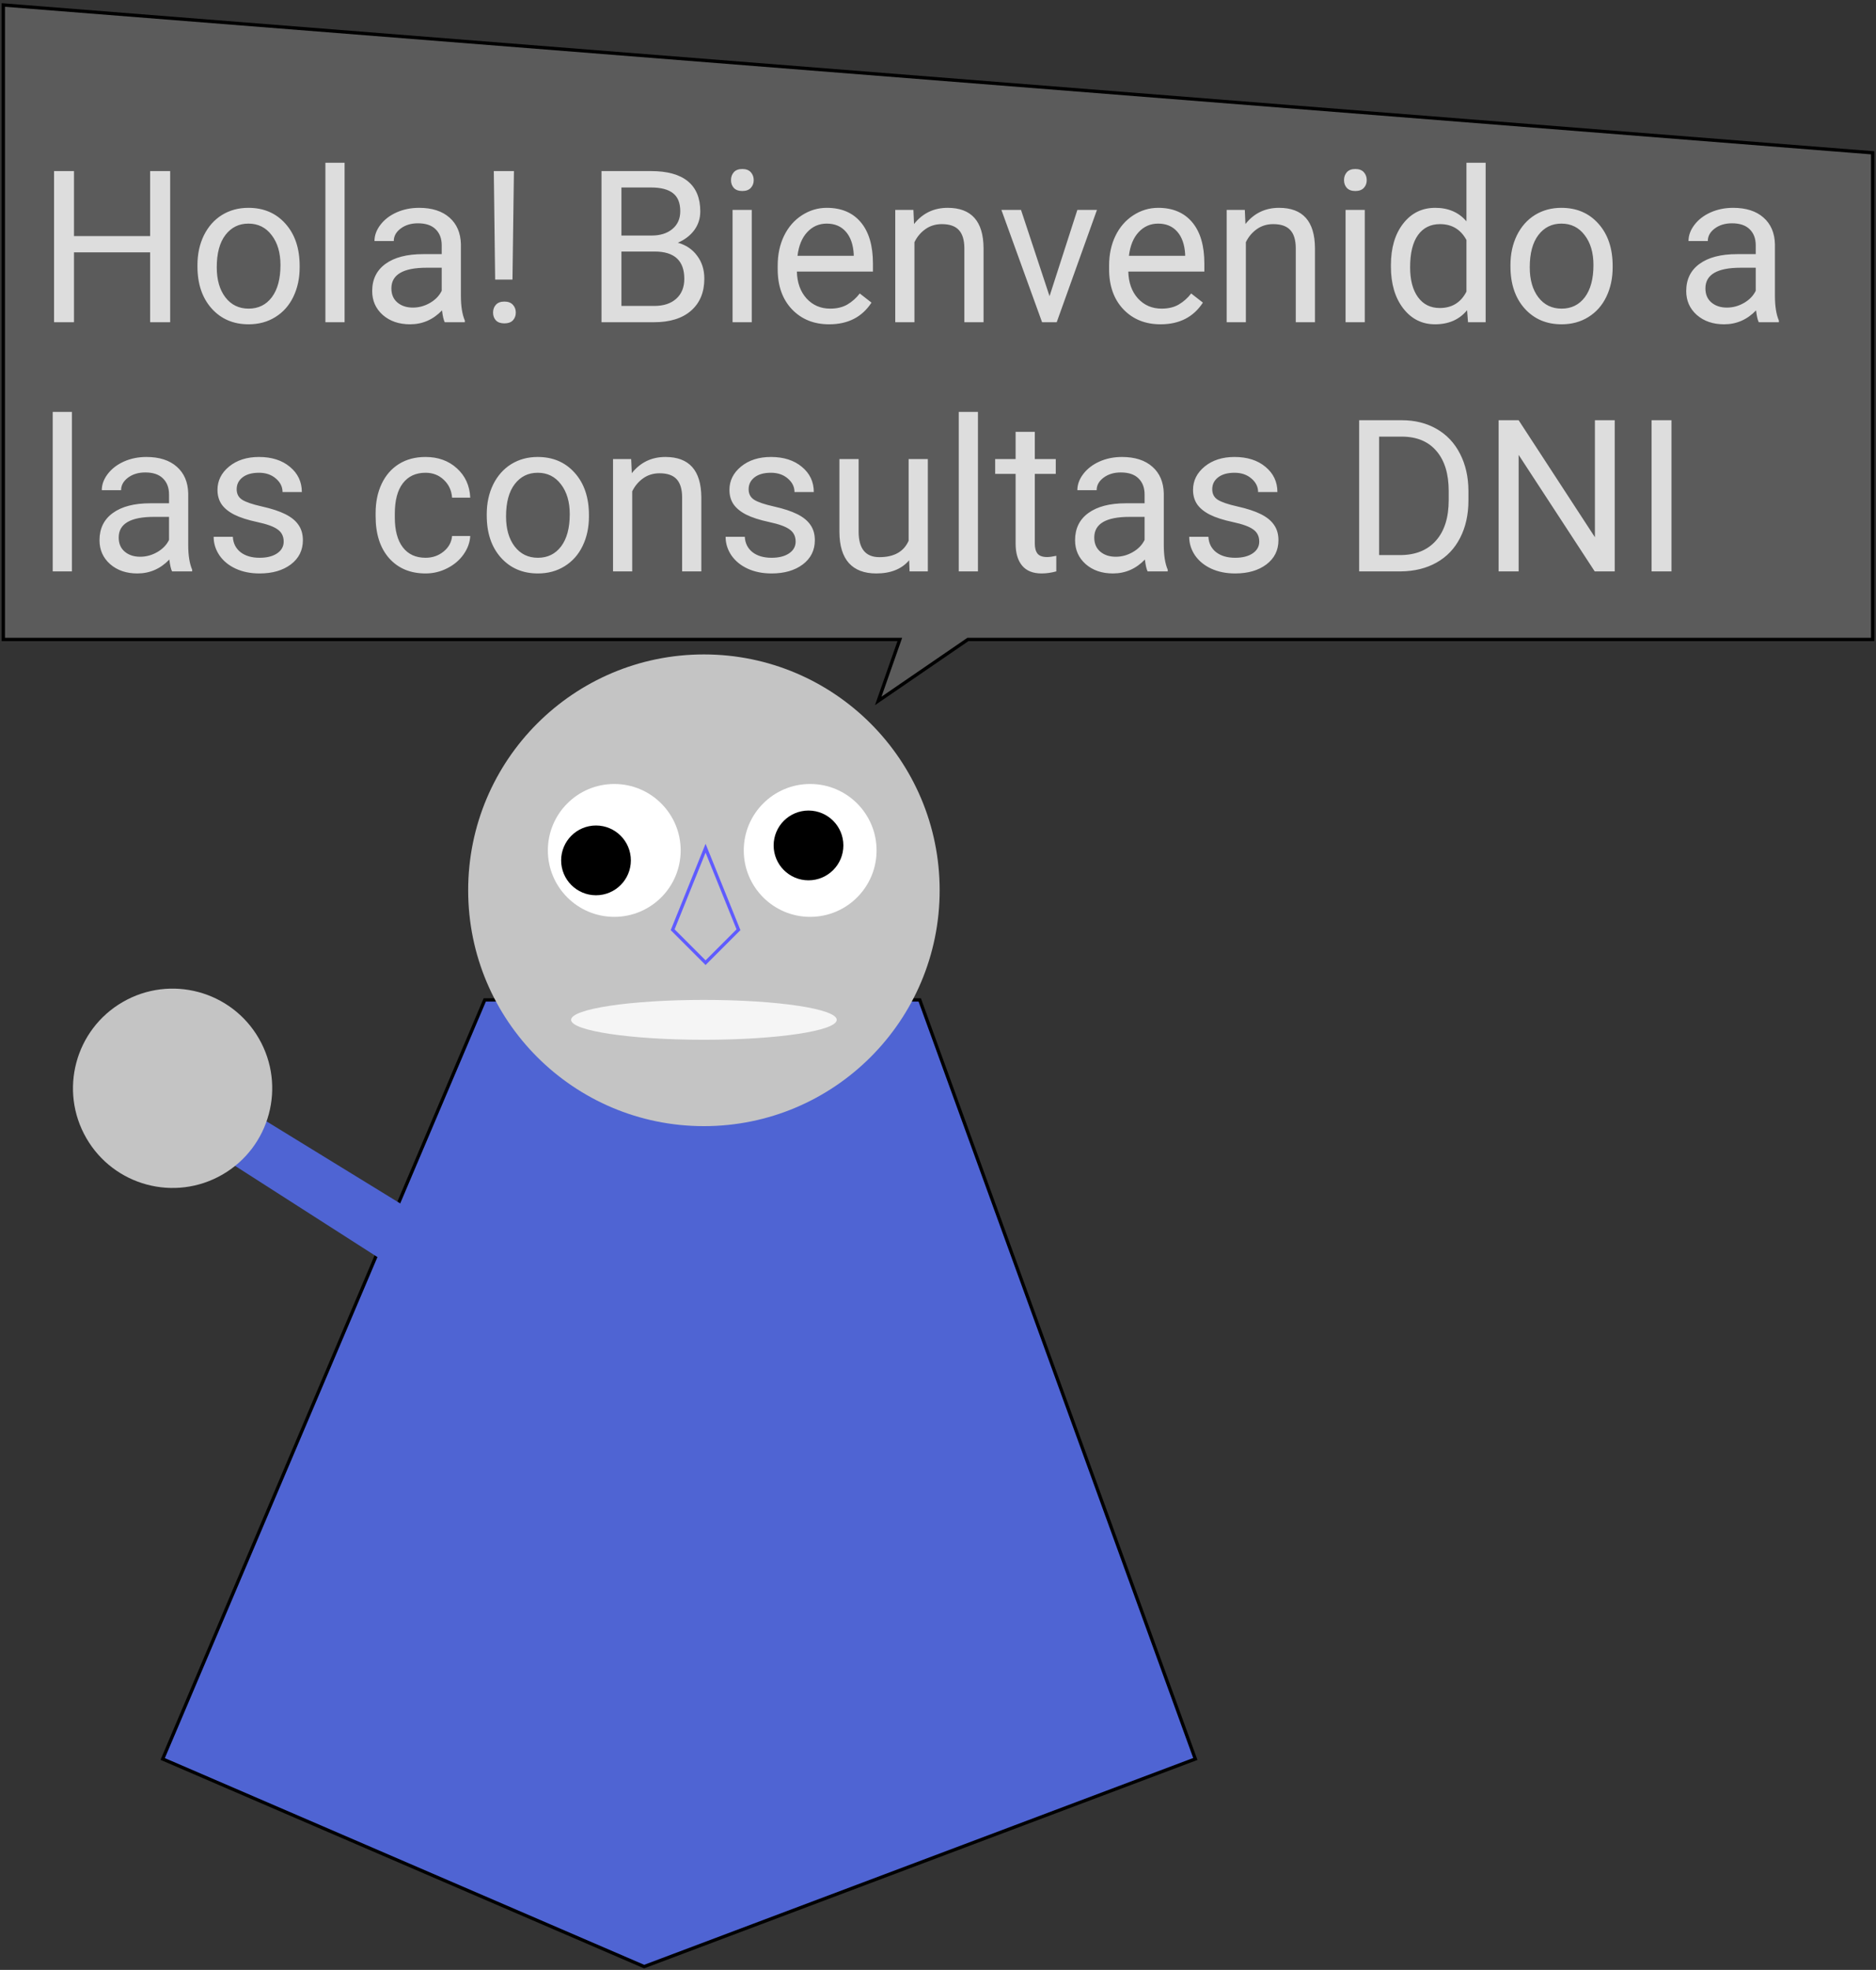 <svg width="565" height="593" viewBox="0 0 565 593" fill="none" xmlns="http://www.w3.org/2000/svg">
<rect x="0" y="0" width="565" height="593" fill="#333333" stroke="none"/>
<path d="M146 301H277L360 529.5L194 592L49 529.5L146 301Z" fill="#4F64D3" stroke="black"/>
<path d="M162.179 409.476L27.526 323.25L42.682 314.5L180.366 398.976L162.179 409.476Z" fill="#4F64D3"/>
<circle cx="212" cy="268" r="71" fill="#C4C4C4"/>
<circle cx="51.981" cy="327.606" r="30" transform="rotate(-120 51.981 327.606)" fill="#C4C4C4"/>
<circle cx="185" cy="256" r="20" fill="white"/>
<circle cx="244" cy="256" r="20" fill="white"/>
<path d="M190 259C190 264.799 185.299 269.5 179.5 269.5C173.701 269.5 169 264.799 169 259C169 253.201 173.701 248.5 179.5 248.5C185.299 248.5 190 253.201 190 259Z" fill="black"/>
<circle cx="243.5" cy="254.5" r="10.5" fill="black"/>
<ellipse cx="212" cy="307" rx="40" ry="6" fill="#F5F5F5"/>
<path d="M222.412 279.88L212.5 289.793L202.588 279.88L212.5 255.335L222.412 279.88Z" stroke="#5F5BFF"/>
<path d="M1 192.5V1.5L564 46V192.5H291.5L264.5 211L271 192.5H1Z" fill="#5B5B5B" stroke="black"/>
<path d="M51.25 97H45.219V75.969H22.281V97H16.281V51.5H22.281V71.062H45.219V51.5H51.25V97ZM59.469 79.781C59.469 76.469 60.115 73.49 61.406 70.844C62.719 68.198 64.531 66.156 66.844 64.719C69.177 63.281 71.833 62.562 74.812 62.562C79.417 62.562 83.135 64.156 85.969 67.344C88.823 70.531 90.25 74.771 90.25 80.062V80.469C90.25 83.76 89.615 86.719 88.344 89.344C87.094 91.948 85.292 93.979 82.938 95.438C80.604 96.896 77.917 97.625 74.875 97.625C70.292 97.625 66.573 96.031 63.719 92.844C60.885 89.656 59.469 85.438 59.469 80.188V79.781ZM65.281 80.469C65.281 84.219 66.146 87.229 67.875 89.5C69.625 91.771 71.958 92.906 74.875 92.906C77.812 92.906 80.146 91.76 81.875 89.469C83.604 87.156 84.469 83.927 84.469 79.781C84.469 76.073 83.583 73.073 81.812 70.781C80.062 68.469 77.729 67.312 74.812 67.312C71.958 67.312 69.656 68.448 67.906 70.719C66.156 72.99 65.281 76.24 65.281 80.469ZM103.781 97H98V49H103.781V97ZM133.938 97C133.604 96.333 133.333 95.146 133.125 93.438C130.438 96.229 127.229 97.625 123.5 97.625C120.167 97.625 117.427 96.688 115.281 94.812C113.156 92.917 112.094 90.521 112.094 87.625C112.094 84.104 113.427 81.375 116.094 79.438C118.781 77.479 122.552 76.5 127.406 76.5H133.031V73.844C133.031 71.823 132.427 70.219 131.219 69.031C130.01 67.823 128.229 67.219 125.875 67.219C123.812 67.219 122.083 67.74 120.688 68.781C119.292 69.823 118.594 71.083 118.594 72.562H112.781C112.781 70.875 113.375 69.25 114.562 67.688C115.771 66.104 117.396 64.854 119.438 63.938C121.5 63.021 123.76 62.562 126.219 62.562C130.115 62.562 133.167 63.542 135.375 65.5C137.583 67.438 138.729 70.115 138.812 73.531V89.094C138.812 92.198 139.208 94.667 140 96.5V97H133.938ZM124.344 92.594C126.156 92.594 127.875 92.125 129.5 91.188C131.125 90.25 132.302 89.031 133.031 87.531V80.594H128.5C121.417 80.594 117.875 82.667 117.875 86.812C117.875 88.625 118.479 90.042 119.688 91.062C120.896 92.083 122.448 92.594 124.344 92.594ZM154.344 84.156H149.125L148.719 51.5H154.781L154.344 84.156ZM148.5 94.094C148.5 93.156 148.781 92.375 149.344 91.75C149.927 91.104 150.781 90.781 151.906 90.781C153.031 90.781 153.885 91.104 154.469 91.75C155.052 92.375 155.344 93.156 155.344 94.094C155.344 95.031 155.052 95.812 154.469 96.438C153.885 97.042 153.031 97.344 151.906 97.344C150.781 97.344 149.927 97.042 149.344 96.438C148.781 95.812 148.5 95.031 148.5 94.094ZM181.156 97V51.5H196.031C200.969 51.5 204.677 52.521 207.156 54.562C209.656 56.604 210.906 59.625 210.906 63.625C210.906 65.75 210.302 67.635 209.094 69.281C207.885 70.906 206.24 72.167 204.156 73.062C206.615 73.75 208.552 75.062 209.969 77C211.406 78.917 212.125 81.208 212.125 83.875C212.125 87.958 210.802 91.167 208.156 93.5C205.51 95.833 201.771 97 196.938 97H181.156ZM187.156 75.719V92.094H197.062C199.854 92.094 202.052 91.375 203.656 89.938C205.281 88.479 206.094 86.479 206.094 83.938C206.094 78.458 203.115 75.719 197.156 75.719H187.156ZM187.156 70.906H196.219C198.844 70.906 200.938 70.25 202.5 68.938C204.083 67.625 204.875 65.844 204.875 63.594C204.875 61.094 204.146 59.281 202.688 58.156C201.229 57.01 199.01 56.438 196.031 56.438H187.156V70.906ZM226.406 97H220.625V63.188H226.406V97ZM220.156 54.219C220.156 53.281 220.438 52.49 221 51.844C221.583 51.198 222.438 50.875 223.562 50.875C224.688 50.875 225.542 51.198 226.125 51.844C226.708 52.49 227 53.281 227 54.219C227 55.156 226.708 55.938 226.125 56.562C225.542 57.188 224.688 57.5 223.562 57.5C222.438 57.5 221.583 57.188 221 56.562C220.438 55.938 220.156 55.156 220.156 54.219ZM249.719 97.625C245.135 97.625 241.406 96.125 238.531 93.125C235.656 90.104 234.219 86.073 234.219 81.031V79.969C234.219 76.615 234.854 73.625 236.125 71C237.417 68.354 239.208 66.292 241.5 64.812C243.812 63.312 246.312 62.562 249 62.562C253.396 62.562 256.812 64.01 259.25 66.906C261.688 69.802 262.906 73.948 262.906 79.344V81.75H240C240.083 85.083 241.052 87.781 242.906 89.844C244.781 91.885 247.156 92.906 250.031 92.906C252.073 92.906 253.802 92.49 255.219 91.656C256.635 90.823 257.875 89.719 258.938 88.344L262.469 91.094C259.635 95.448 255.385 97.625 249.719 97.625ZM249 67.312C246.667 67.312 244.708 68.167 243.125 69.875C241.542 71.562 240.562 73.938 240.188 77H257.125V76.562C256.958 73.625 256.167 71.354 254.75 69.75C253.333 68.125 251.417 67.312 249 67.312ZM275.094 63.188L275.281 67.438C277.865 64.188 281.24 62.562 285.406 62.562C292.552 62.562 296.156 66.594 296.219 74.656V97H290.438V74.625C290.417 72.188 289.854 70.385 288.75 69.219C287.667 68.052 285.969 67.469 283.656 67.469C281.781 67.469 280.135 67.969 278.719 68.969C277.302 69.969 276.198 71.281 275.406 72.906V97H269.625V63.188H275.094ZM316.094 89.156L324.469 63.188H330.375L318.25 97H313.844L301.594 63.188H307.5L316.094 89.156ZM349.531 97.625C344.948 97.625 341.219 96.125 338.344 93.125C335.469 90.104 334.031 86.073 334.031 81.031V79.969C334.031 76.615 334.667 73.625 335.938 71C337.229 68.354 339.021 66.292 341.312 64.812C343.625 63.312 346.125 62.562 348.812 62.562C353.208 62.562 356.625 64.01 359.062 66.906C361.5 69.802 362.719 73.948 362.719 79.344V81.75H339.812C339.896 85.083 340.865 87.781 342.719 89.844C344.594 91.885 346.969 92.906 349.844 92.906C351.885 92.906 353.615 92.49 355.031 91.656C356.448 90.823 357.688 89.719 358.75 88.344L362.281 91.094C359.448 95.448 355.198 97.625 349.531 97.625ZM348.812 67.312C346.479 67.312 344.521 68.167 342.938 69.875C341.354 71.562 340.375 73.938 340 77H356.938V76.562C356.771 73.625 355.979 71.354 354.562 69.75C353.146 68.125 351.229 67.312 348.812 67.312ZM374.906 63.188L375.094 67.438C377.677 64.188 381.052 62.562 385.219 62.562C392.365 62.562 395.969 66.594 396.031 74.656V97H390.25V74.625C390.229 72.188 389.667 70.385 388.562 69.219C387.479 68.052 385.781 67.469 383.469 67.469C381.594 67.469 379.948 67.969 378.531 68.969C377.115 69.969 376.01 71.281 375.219 72.906V97H369.438V63.188H374.906ZM411.031 97H405.25V63.188H411.031V97ZM404.781 54.219C404.781 53.281 405.062 52.49 405.625 51.844C406.208 51.198 407.062 50.875 408.188 50.875C409.312 50.875 410.167 51.198 410.75 51.844C411.333 52.49 411.625 53.281 411.625 54.219C411.625 55.156 411.333 55.938 410.75 56.562C410.167 57.188 409.312 57.5 408.188 57.5C407.062 57.5 406.208 57.188 405.625 56.562C405.062 55.938 404.781 55.156 404.781 54.219ZM418.906 79.812C418.906 74.625 420.135 70.458 422.594 67.312C425.052 64.146 428.271 62.562 432.25 62.562C436.208 62.562 439.344 63.917 441.656 66.625V49H447.438V97H442.125L441.844 93.375C439.531 96.208 436.312 97.625 432.188 97.625C428.271 97.625 425.073 96.021 422.594 92.812C420.135 89.604 418.906 85.417 418.906 80.25V79.812ZM424.688 80.469C424.688 84.302 425.479 87.302 427.062 89.469C428.646 91.635 430.833 92.719 433.625 92.719C437.292 92.719 439.969 91.073 441.656 87.781V72.25C439.927 69.062 437.271 67.469 433.688 67.469C430.854 67.469 428.646 68.562 427.062 70.75C425.479 72.938 424.688 76.177 424.688 80.469ZM454.906 79.781C454.906 76.469 455.552 73.49 456.844 70.844C458.156 68.198 459.969 66.156 462.281 64.719C464.615 63.281 467.271 62.562 470.25 62.562C474.854 62.562 478.573 64.156 481.406 67.344C484.26 70.531 485.688 74.771 485.688 80.062V80.469C485.688 83.76 485.052 86.719 483.781 89.344C482.531 91.948 480.729 93.979 478.375 95.438C476.042 96.896 473.354 97.625 470.312 97.625C465.729 97.625 462.01 96.031 459.156 92.844C456.323 89.656 454.906 85.438 454.906 80.188V79.781ZM460.719 80.469C460.719 84.219 461.583 87.229 463.312 89.5C465.062 91.771 467.396 92.906 470.312 92.906C473.25 92.906 475.583 91.76 477.312 89.469C479.042 87.156 479.906 83.927 479.906 79.781C479.906 76.073 479.021 73.073 477.25 70.781C475.5 68.469 473.167 67.312 470.25 67.312C467.396 67.312 465.094 68.448 463.344 70.719C461.594 72.99 460.719 76.24 460.719 80.469ZM529.688 97C529.354 96.333 529.083 95.146 528.875 93.438C526.188 96.229 522.979 97.625 519.25 97.625C515.917 97.625 513.177 96.688 511.031 94.812C508.906 92.917 507.844 90.521 507.844 87.625C507.844 84.104 509.177 81.375 511.844 79.438C514.531 77.479 518.302 76.5 523.156 76.5H528.781V73.844C528.781 71.823 528.177 70.219 526.969 69.031C525.76 67.823 523.979 67.219 521.625 67.219C519.562 67.219 517.833 67.74 516.438 68.781C515.042 69.823 514.344 71.083 514.344 72.562H508.531C508.531 70.875 509.125 69.25 510.312 67.688C511.521 66.104 513.146 64.854 515.188 63.938C517.25 63.021 519.51 62.562 521.969 62.562C525.865 62.562 528.917 63.542 531.125 65.5C533.333 67.438 534.479 70.115 534.562 73.531V89.094C534.562 92.198 534.958 94.667 535.75 96.5V97H529.688ZM520.094 92.594C521.906 92.594 523.625 92.125 525.25 91.188C526.875 90.25 528.052 89.031 528.781 87.531V80.594H524.25C517.167 80.594 513.625 82.667 513.625 86.812C513.625 88.625 514.229 90.042 515.438 91.062C516.646 92.083 518.198 92.594 520.094 92.594ZM21.656 172H15.875V124H21.656V172ZM51.812 172C51.479 171.333 51.208 170.146 51 168.438C48.312 171.229 45.104 172.625 41.375 172.625C38.042 172.625 35.302 171.688 33.156 169.812C31.031 167.917 29.969 165.521 29.969 162.625C29.969 159.104 31.302 156.375 33.969 154.438C36.656 152.479 40.427 151.5 45.281 151.5H50.906V148.844C50.906 146.823 50.302 145.219 49.094 144.031C47.885 142.823 46.104 142.219 43.75 142.219C41.688 142.219 39.958 142.74 38.562 143.781C37.167 144.823 36.469 146.083 36.469 147.562H30.656C30.656 145.875 31.25 144.25 32.438 142.688C33.646 141.104 35.271 139.854 37.312 138.938C39.375 138.021 41.635 137.562 44.094 137.562C47.99 137.562 51.042 138.542 53.25 140.5C55.458 142.438 56.604 145.115 56.688 148.531V164.094C56.688 167.198 57.083 169.667 57.875 171.5V172H51.812ZM42.219 167.594C44.031 167.594 45.75 167.125 47.375 166.188C49 165.25 50.177 164.031 50.906 162.531V155.594H46.375C39.292 155.594 35.75 157.667 35.75 161.812C35.75 163.625 36.354 165.042 37.562 166.062C38.771 167.083 40.323 167.594 42.219 167.594ZM85.438 163.031C85.438 161.469 84.844 160.26 83.656 159.406C82.49 158.531 80.438 157.781 77.5 157.156C74.583 156.531 72.26 155.781 70.531 154.906C68.823 154.031 67.552 152.99 66.719 151.781C65.906 150.573 65.5 149.135 65.5 147.469C65.5 144.698 66.667 142.354 69 140.438C71.354 138.521 74.354 137.562 78 137.562C81.833 137.562 84.938 138.552 87.312 140.531C89.708 142.51 90.906 145.042 90.906 148.125H85.094C85.094 146.542 84.417 145.177 83.062 144.031C81.729 142.885 80.042 142.312 78 142.312C75.896 142.312 74.25 142.771 73.062 143.688C71.875 144.604 71.281 145.802 71.281 147.281C71.281 148.677 71.833 149.729 72.938 150.438C74.042 151.146 76.031 151.823 78.906 152.469C81.802 153.115 84.146 153.885 85.938 154.781C87.729 155.677 89.052 156.76 89.906 158.031C90.781 159.281 91.219 160.812 91.219 162.625C91.219 165.646 90.01 168.073 87.594 169.906C85.177 171.719 82.042 172.625 78.188 172.625C75.479 172.625 73.083 172.146 71 171.188C68.917 170.229 67.281 168.896 66.094 167.188C64.927 165.458 64.344 163.594 64.344 161.594H70.125C70.229 163.531 71 165.073 72.438 166.219C73.896 167.344 75.812 167.906 78.188 167.906C80.375 167.906 82.125 167.469 83.438 166.594C84.771 165.698 85.438 164.51 85.438 163.031ZM128.188 167.906C130.25 167.906 132.052 167.281 133.594 166.031C135.135 164.781 135.99 163.219 136.156 161.344H141.625C141.521 163.281 140.854 165.125 139.625 166.875C138.396 168.625 136.75 170.021 134.688 171.062C132.646 172.104 130.479 172.625 128.188 172.625C123.583 172.625 119.917 171.094 117.188 168.031C114.479 164.948 113.125 160.74 113.125 155.406V154.438C113.125 151.146 113.729 148.219 114.938 145.656C116.146 143.094 117.875 141.104 120.125 139.688C122.396 138.271 125.073 137.562 128.156 137.562C131.948 137.562 135.094 138.698 137.594 140.969C140.115 143.24 141.458 146.188 141.625 149.812H136.156C135.99 147.625 135.156 145.833 133.656 144.438C132.177 143.021 130.344 142.312 128.156 142.312C125.219 142.312 122.938 143.375 121.312 145.5C119.708 147.604 118.906 150.656 118.906 154.656V155.75C118.906 159.646 119.708 162.646 121.312 164.75C122.917 166.854 125.208 167.906 128.188 167.906ZM146.594 154.781C146.594 151.469 147.24 148.49 148.531 145.844C149.844 143.198 151.656 141.156 153.969 139.719C156.302 138.281 158.958 137.562 161.938 137.562C166.542 137.562 170.26 139.156 173.094 142.344C175.948 145.531 177.375 149.771 177.375 155.062V155.469C177.375 158.76 176.74 161.719 175.469 164.344C174.219 166.948 172.417 168.979 170.062 170.438C167.729 171.896 165.042 172.625 162 172.625C157.417 172.625 153.698 171.031 150.844 167.844C148.01 164.656 146.594 160.438 146.594 155.188V154.781ZM152.406 155.469C152.406 159.219 153.271 162.229 155 164.5C156.75 166.771 159.083 167.906 162 167.906C164.938 167.906 167.271 166.76 169 164.469C170.729 162.156 171.594 158.927 171.594 154.781C171.594 151.073 170.708 148.073 168.938 145.781C167.188 143.469 164.854 142.312 161.938 142.312C159.083 142.312 156.781 143.448 155.031 145.719C153.281 147.99 152.406 151.24 152.406 155.469ZM190.094 138.188L190.281 142.438C192.865 139.188 196.24 137.562 200.406 137.562C207.552 137.562 211.156 141.594 211.219 149.656V172H205.438V149.625C205.417 147.188 204.854 145.385 203.75 144.219C202.667 143.052 200.969 142.469 198.656 142.469C196.781 142.469 195.135 142.969 193.719 143.969C192.302 144.969 191.198 146.281 190.406 147.906V172H184.625V138.188H190.094ZM239.625 163.031C239.625 161.469 239.031 160.26 237.844 159.406C236.677 158.531 234.625 157.781 231.688 157.156C228.771 156.531 226.448 155.781 224.719 154.906C223.01 154.031 221.74 152.99 220.906 151.781C220.094 150.573 219.688 149.135 219.688 147.469C219.688 144.698 220.854 142.354 223.188 140.438C225.542 138.521 228.542 137.562 232.188 137.562C236.021 137.562 239.125 138.552 241.5 140.531C243.896 142.51 245.094 145.042 245.094 148.125H239.281C239.281 146.542 238.604 145.177 237.25 144.031C235.917 142.885 234.229 142.312 232.188 142.312C230.083 142.312 228.438 142.771 227.25 143.688C226.062 144.604 225.469 145.802 225.469 147.281C225.469 148.677 226.021 149.729 227.125 150.438C228.229 151.146 230.219 151.823 233.094 152.469C235.99 153.115 238.333 153.885 240.125 154.781C241.917 155.677 243.24 156.76 244.094 158.031C244.969 159.281 245.406 160.812 245.406 162.625C245.406 165.646 244.198 168.073 241.781 169.906C239.365 171.719 236.229 172.625 232.375 172.625C229.667 172.625 227.271 172.146 225.188 171.188C223.104 170.229 221.469 168.896 220.281 167.188C219.115 165.458 218.531 163.594 218.531 161.594H224.312C224.417 163.531 225.188 165.073 226.625 166.219C228.083 167.344 230 167.906 232.375 167.906C234.562 167.906 236.312 167.469 237.625 166.594C238.958 165.698 239.625 164.51 239.625 163.031ZM273.812 168.656C271.562 171.302 268.26 172.625 263.906 172.625C260.302 172.625 257.552 171.583 255.656 169.5C253.781 167.396 252.833 164.292 252.812 160.188V138.188H258.594V160.031C258.594 165.156 260.677 167.719 264.844 167.719C269.26 167.719 272.198 166.073 273.656 162.781V138.188H279.438V172H273.938L273.812 168.656ZM294.531 172H288.75V124H294.531V172ZM311.656 130V138.188H317.969V142.656H311.656V163.625C311.656 164.979 311.938 166 312.5 166.688C313.062 167.354 314.021 167.688 315.375 167.688C316.042 167.688 316.958 167.562 318.125 167.312V172C316.604 172.417 315.125 172.625 313.688 172.625C311.104 172.625 309.156 171.844 307.844 170.281C306.531 168.719 305.875 166.5 305.875 163.625V142.656H299.719V138.188H305.875V130H311.656ZM345.625 172C345.292 171.333 345.021 170.146 344.812 168.438C342.125 171.229 338.917 172.625 335.188 172.625C331.854 172.625 329.115 171.688 326.969 169.812C324.844 167.917 323.781 165.521 323.781 162.625C323.781 159.104 325.115 156.375 327.781 154.438C330.469 152.479 334.24 151.5 339.094 151.5H344.719V148.844C344.719 146.823 344.115 145.219 342.906 144.031C341.698 142.823 339.917 142.219 337.562 142.219C335.5 142.219 333.771 142.74 332.375 143.781C330.979 144.823 330.281 146.083 330.281 147.562H324.469C324.469 145.875 325.062 144.25 326.25 142.688C327.458 141.104 329.083 139.854 331.125 138.938C333.188 138.021 335.448 137.562 337.906 137.562C341.802 137.562 344.854 138.542 347.062 140.5C349.271 142.438 350.417 145.115 350.5 148.531V164.094C350.5 167.198 350.896 169.667 351.688 171.5V172H345.625ZM336.031 167.594C337.844 167.594 339.562 167.125 341.188 166.188C342.812 165.25 343.99 164.031 344.719 162.531V155.594H340.188C333.104 155.594 329.562 157.667 329.562 161.812C329.562 163.625 330.167 165.042 331.375 166.062C332.583 167.083 334.135 167.594 336.031 167.594ZM379.25 163.031C379.25 161.469 378.656 160.26 377.469 159.406C376.302 158.531 374.25 157.781 371.312 157.156C368.396 156.531 366.073 155.781 364.344 154.906C362.635 154.031 361.365 152.99 360.531 151.781C359.719 150.573 359.312 149.135 359.312 147.469C359.312 144.698 360.479 142.354 362.812 140.438C365.167 138.521 368.167 137.562 371.812 137.562C375.646 137.562 378.75 138.552 381.125 140.531C383.521 142.51 384.719 145.042 384.719 148.125H378.906C378.906 146.542 378.229 145.177 376.875 144.031C375.542 142.885 373.854 142.312 371.812 142.312C369.708 142.312 368.062 142.771 366.875 143.688C365.688 144.604 365.094 145.802 365.094 147.281C365.094 148.677 365.646 149.729 366.75 150.438C367.854 151.146 369.844 151.823 372.719 152.469C375.615 153.115 377.958 153.885 379.75 154.781C381.542 155.677 382.865 156.76 383.719 158.031C384.594 159.281 385.031 160.812 385.031 162.625C385.031 165.646 383.823 168.073 381.406 169.906C378.99 171.719 375.854 172.625 372 172.625C369.292 172.625 366.896 172.146 364.812 171.188C362.729 170.229 361.094 168.896 359.906 167.188C358.74 165.458 358.156 163.594 358.156 161.594H363.938C364.042 163.531 364.812 165.073 366.25 166.219C367.708 167.344 369.625 167.906 372 167.906C374.188 167.906 375.938 167.469 377.25 166.594C378.583 165.698 379.25 164.51 379.25 163.031ZM409.344 172V126.5H422.188C426.146 126.5 429.646 127.375 432.688 129.125C435.729 130.875 438.073 133.365 439.719 136.594C441.385 139.823 442.229 143.531 442.25 147.719V150.625C442.25 154.917 441.417 158.677 439.75 161.906C438.104 165.135 435.74 167.615 432.656 169.344C429.594 171.073 426.021 171.958 421.938 172H409.344ZM415.344 131.438V167.094H421.656C426.281 167.094 429.875 165.656 432.438 162.781C435.021 159.906 436.312 155.812 436.312 150.5V147.844C436.312 142.677 435.094 138.667 432.656 135.812C430.24 132.938 426.802 131.479 422.344 131.438H415.344ZM486.312 172H480.281L457.375 136.938V172H451.344V126.5H457.375L480.344 161.719V126.5H486.312V172ZM503.406 172H497.406V126.5H503.406V172Z" fill="#DDDDDD"/>
</svg>
